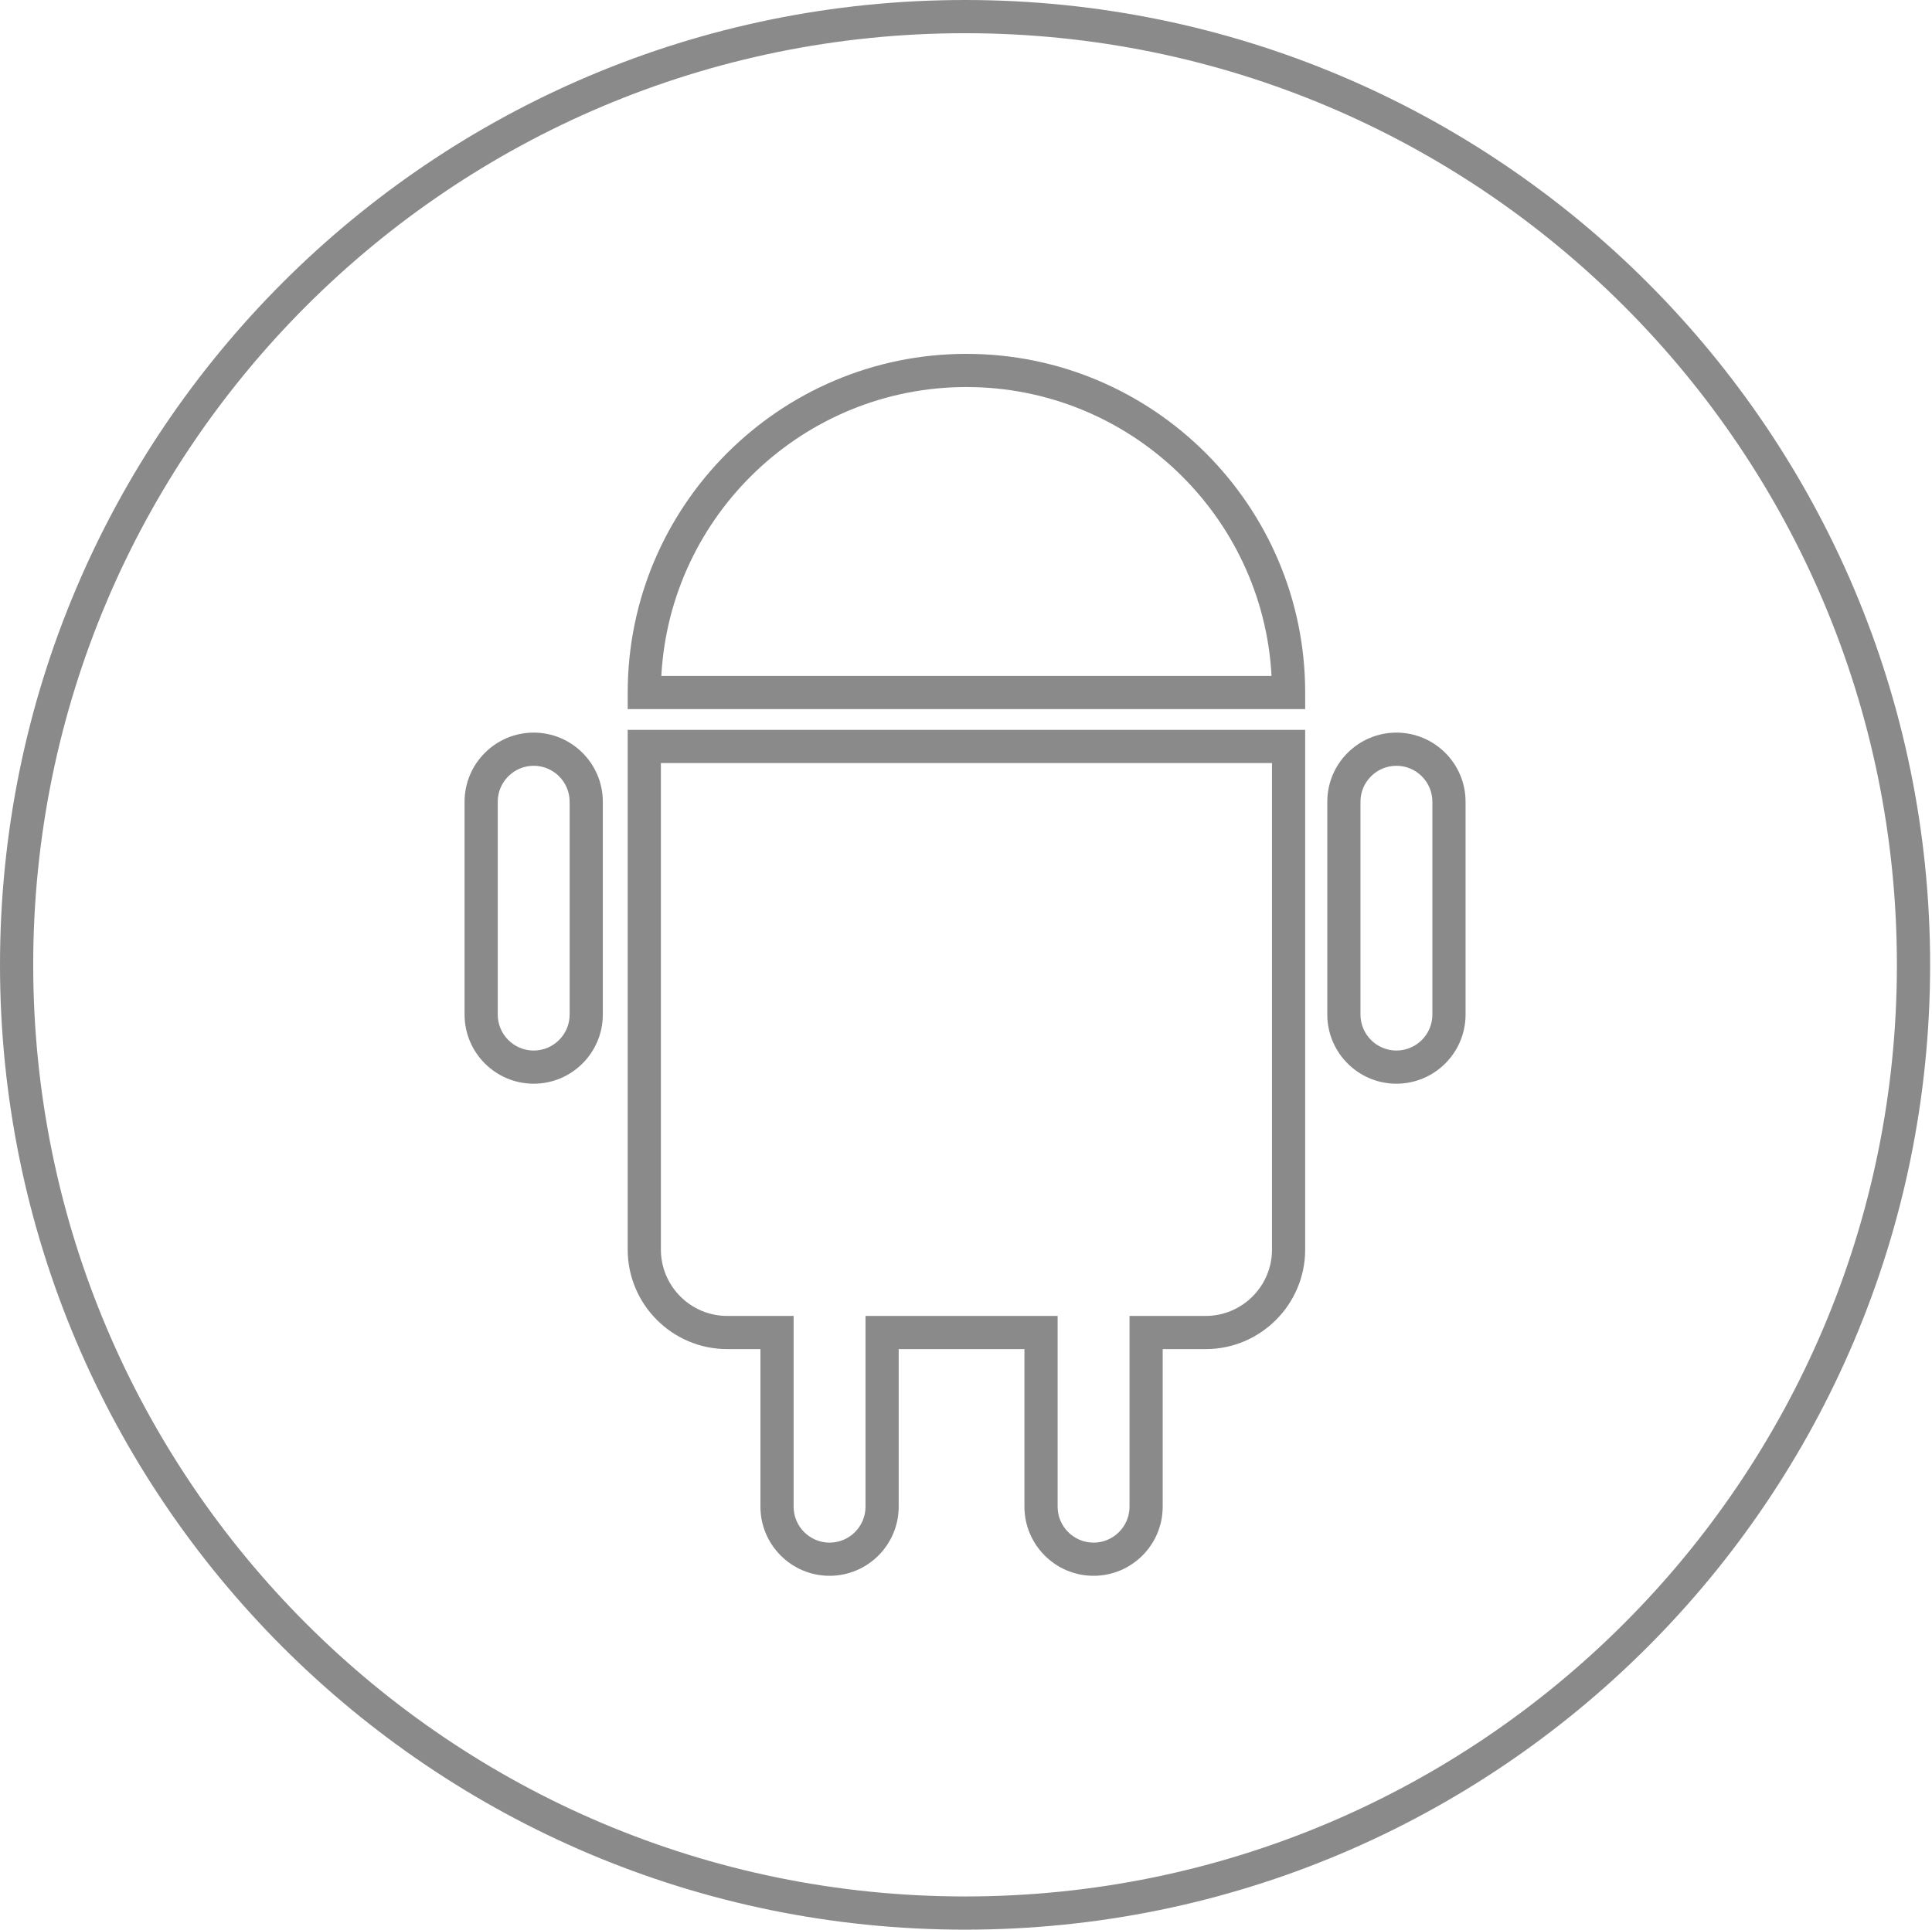 <?xml version="1.0" standalone="no"?><!DOCTYPE svg PUBLIC "-//W3C//DTD SVG 1.1//EN" "http://www.w3.org/Graphics/SVG/1.1/DTD/svg11.dtd"><svg t="1557841501838" class="icon" style="" viewBox="0 0 1025 1024" version="1.1" xmlns="http://www.w3.org/2000/svg" p-id="6183" xmlns:xlink="http://www.w3.org/1999/xlink" width="128.125" height="128"><defs><style type="text/css"></style></defs><path d="M512.001 0C229.229 0 0 229.229 0 512.001s229.229 511.999 512.001 511.999c282.772 0 512.001-229.229 512.001-511.999S794.773 0 512.001 0zM512.001 1006.376c-273.038 0-494.377-221.339-494.377-494.377C17.622 238.964 238.964 17.622 512.001 17.622s494.379 221.339 494.379 494.377C1006.381 785.039 785.039 1006.376 512.001 1006.376z" p-id="6184" fill="#8a8a8a"></path><path d="M580.18 836.219c-20.223 0-36.675-16.452-36.675-36.678l0-83.62-66.714 0 0 83.62c0 20.226-16.452 36.678-36.675 36.678s-36.675-16.452-36.675-36.678l0-83.62-17.606 0c-29.122 0-52.814-23.694-52.814-52.814L333.02 387.302l359.425 0 0 275.805c0 29.122-23.694 52.814-52.814 52.814l-22.776 0 0 83.62C616.856 819.766 600.404 836.219 580.18 836.219zM459.188 698.317l101.921 0 0 101.223c0 10.518 8.557 19.074 19.072 19.074 10.518 0 19.074-8.557 19.074-19.074l0-101.223 40.379 0c19.414 0 35.21-15.796 35.21-35.21l0-258.199-324.217 0 0 258.199c0 19.414 15.796 35.21 35.21 35.21l35.21 0 0 101.223c0 10.518 8.557 19.074 19.072 19.074s19.072-8.557 19.072-19.074L459.19 698.317z" p-id="6185" fill="#8a8a8a"></path><path d="M692.448 376.3 333.023 376.3l0-8.803c0-99.094 80.619-179.712 179.712-179.712s179.712 80.619 179.712 179.712L692.448 376.3zM350.863 358.693l323.745 0c-4.588-85.313-75.439-153.305-161.873-153.305C426.299 205.388 355.448 273.383 350.863 358.693z" p-id="6186" fill="#8a8a8a"></path><path d="M283.143 575.084c-20.223 0-36.675-16.452-36.675-36.678l0-112.962c0-20.223 16.452-36.675 36.675-36.675 20.223 0 36.675 16.452 36.675 36.675l0 112.962C319.818 558.632 303.366 575.084 283.143 575.084zM283.143 406.374c-10.515 0-19.072 8.557-19.072 19.072l0 112.962c0 10.518 8.557 19.074 19.072 19.074s19.072-8.557 19.072-19.074l0-112.962C302.215 414.931 293.658 406.374 283.143 406.374z" p-id="6187" fill="#8a8a8a"></path><path d="M740.86 575.084c-20.223 0-36.678-16.452-36.678-36.678l0-112.962c0-20.223 16.455-36.675 36.678-36.675s36.678 16.452 36.678 36.675l0 112.962C777.535 558.632 761.083 575.084 740.86 575.084zM740.86 406.374c-10.518 0-19.074 8.557-19.074 19.072l0 112.962c0 10.518 8.557 19.074 19.074 19.074s19.072-8.557 19.072-19.074l0-112.962C759.929 414.931 751.375 406.374 740.86 406.374z" p-id="6188" fill="#8a8a8a"></path></svg>